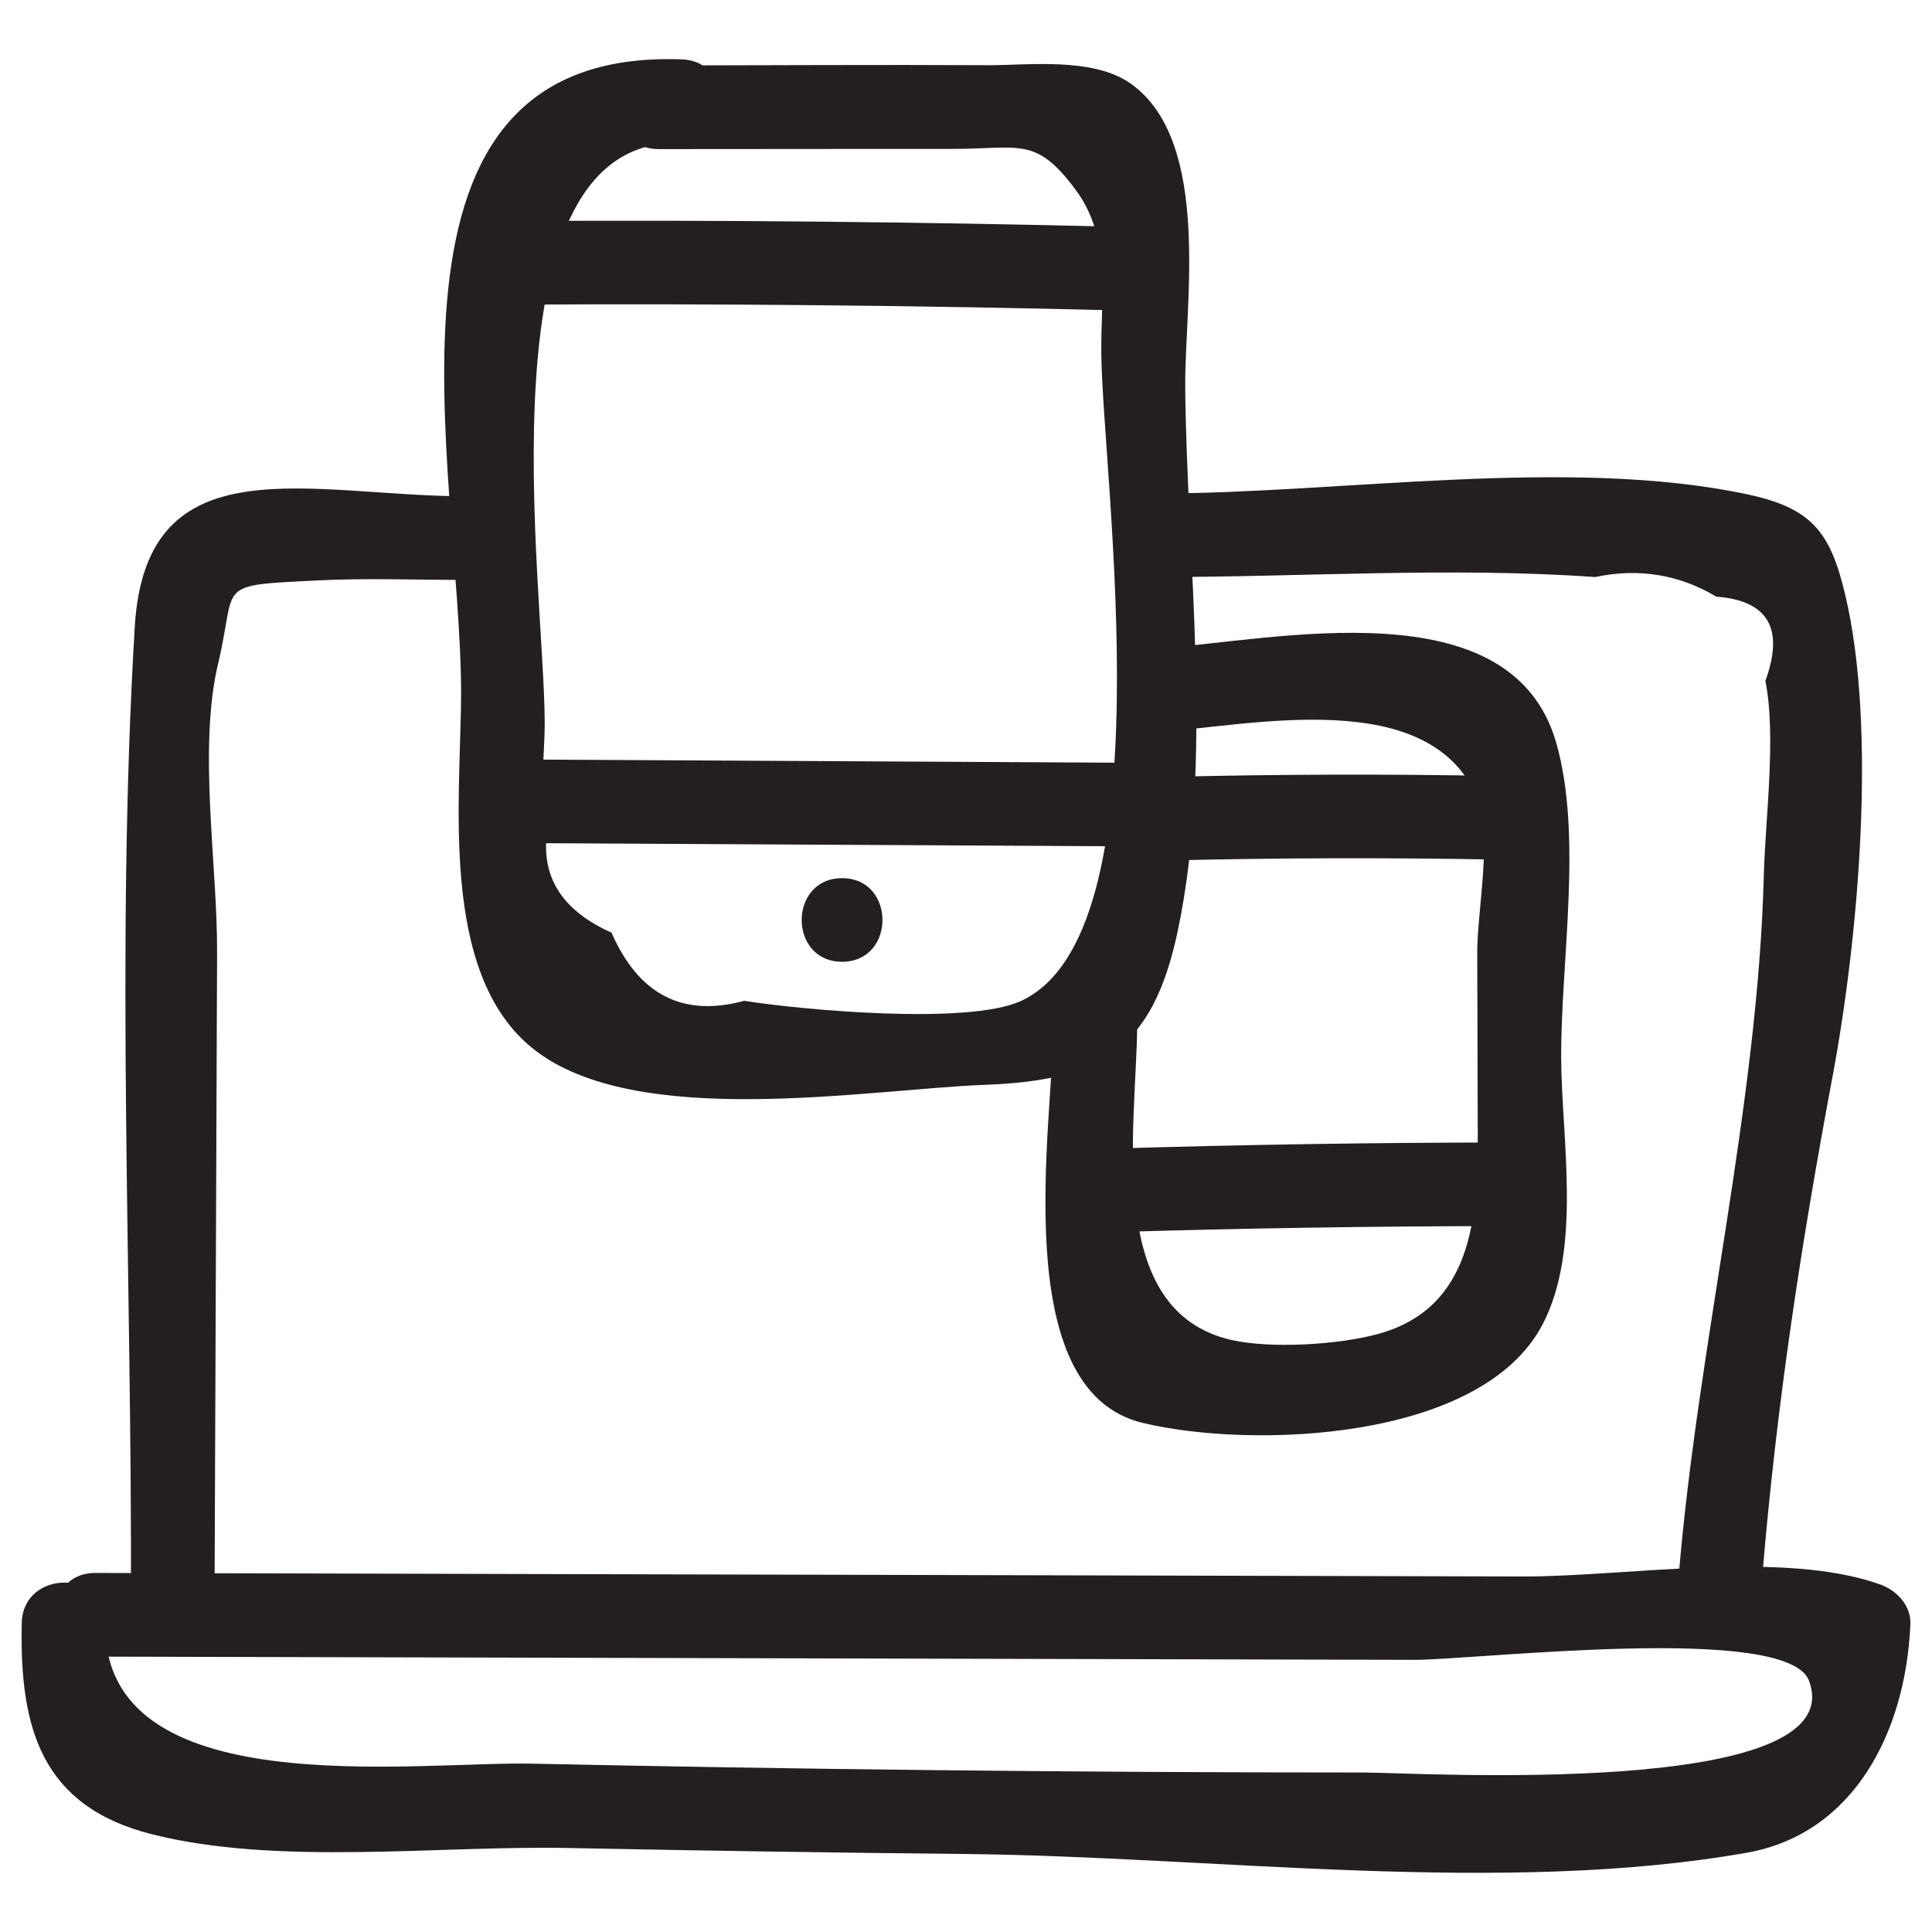 <?xml version="1.0" ?><svg id="Layer_1" style="enable-background:new 0 0 52 52;" version="1.1" viewBox="0 0 52 52" xml:space="preserve" xmlns="http://www.w3.org/2000/svg" xmlns:xlink="http://www.w3.org/1999/xlink"><style type="text/css">
	.st0{fill:#231F20;}
</style><g><g><path class="st0" d="M17.727,4.013c2.649-0.002,5.298-0.004,7.947-0.006    c1.789-0.001,2.204-0.338,3.275,1.098c0.978,1.312,0.673,2.898,0.693,4.439    c0.045,3.394,1.793,15.62-2.18,17.405c-1.425,0.64-5.86,0.237-7.431-0.012    c-1.652,0.449-2.842-0.163-3.572-1.835c-1.275-0.568-1.858-1.427-1.749-2.579    c-0.229-0.92-0.046-2.138-0.049-3.082c-0.013-3.754-1.829-15.795,3.691-15.593    c1.448,0.053,1.446-2.197,0-2.25c-8.827-0.324-5.951,11.043-5.942,17.006    c0.004,2.829-0.626,7.588,1.946,9.629c2.768,2.197,8.995,1.083,12.178,0.964    c3.125-0.117,4.499-0.988,5.166-4.145c0.966-4.573,0.243-9.981,0.2-14.633    c-0.02-2.175,0.726-6.588-1.45-8.157c-1.027-0.74-2.79-0.5-3.892-0.507    c-2.943-0.016-5.886,0.004-8.829,0.007C16.28,1.764,16.277,4.014,17.727,4.013    L17.727,4.013z"/></g><g><path class="st0" d="M13.915,8.199c5.417-0.031,10.833,0.022,16.249,0.157    c1.448,0.036,1.448-2.214,0-2.25c-5.416-0.135-10.832-0.188-16.249-0.157    C12.467,5.957,12.464,8.207,13.915,8.199L13.915,8.199z"/></g><g><path class="st0" d="M13.915,22.691c5.333,0.029,10.667,0.057,16,0.086    c1.448,0.008,1.45-2.242,0-2.25c-5.333-0.029-10.667-0.057-16-0.086    C12.467,20.433,12.465,22.683,13.915,22.691L13.915,22.691z"/></g><g><path class="st0" d="M22.665,25.886c1.448,0,1.45-2.25,0-2.25    C21.217,23.636,21.214,25.886,22.665,25.886L22.665,25.886z"/></g><g><path class="st0" d="M31.159,19.705c2.548-0.179,7.28-1.255,8.589,1.744    c0.436,1,0.009,3.045,0.012,4.205c0.005,1.635,0.009,3.271,0.014,4.906    c0.006,2.198-0.146,4.649-2.683,5.344c-1.065,0.292-2.886,0.4-3.939,0.163    c-3.439-0.773-2.571-5.656-2.543-8.494c0.014-1.448-2.236-1.449-2.25,0    c-0.027,2.715-1.259,9.843,2.395,10.724c2.91,0.701,9.099,0.508,10.758-2.638    c1.079-2.047,0.513-5.026,0.507-7.201c-0.007-2.619,0.581-5.963-0.132-8.462    c-1.205-4.222-7.552-2.763-10.727-2.541C29.723,17.555,29.712,19.806,31.159,19.705    L31.159,19.705z"/></g><g><path class="st0" d="M29.853,33.167c3.541-0.108,7.082-0.164,10.624-0.167    c1.448-0.001,1.45-2.251,0-2.25c-3.542,0.003-7.083,0.059-10.624,0.167    C28.409,30.961,28.402,33.212,29.853,33.167L29.853,33.167z"/></g><g><path class="st0" d="M31.478,23.159c2.958-0.071,5.916-0.078,8.874-0.022    c1.448,0.028,1.448-2.222,0-2.25c-2.959-0.057-5.916-0.049-8.874,0.022    C30.032,20.944,30.027,23.194,31.478,23.159L31.478,23.159z"/></g><g><path class="st0" d="M2.56,44.588c7.886,0.019,15.772,0.039,23.658,0.058    c3.943,0.01,7.886,0.019,11.829,0.029c1.709,0.004,10.061-1,10.643,0.563    c1.19,3.197-10.586,2.469-11.993,2.469c-3.892-0-7.784-0.022-11.676-0.065    c-3.567-0.039-7.135-0.097-10.701-0.173c-3.186-0.067-11.594,1.122-11.484-3.787    c0.032-1.448-2.218-1.448-2.25,0c-0.064,2.833,0.53,4.935,3.499,5.686    c3.383,0.856,7.717,0.301,11.208,0.371c3.567,0.072,7.134,0.126,10.702,0.162    c6.687,0.068,14.44,1.125,21.017-0.034c2.877-0.507,4.278-3.236,4.406-6.142    c0.023-0.519-0.37-0.924-0.826-1.085c-2.625-0.926-6.851-0.202-9.587-0.209    c-4.272-0.011-8.543-0.021-12.815-0.032c-8.543-0.021-17.086-0.042-25.63-0.063    C1.113,42.335,1.11,44.585,2.56,44.588L2.56,44.588z"/></g><g><path class="st0" d="M5.774,43.156c0.023-5.841,0.046-11.682,0.069-17.524    c0.009-2.377-0.519-5.485,0.031-7.788c0.518-2.171-0.133-2.078,2.655-2.221    c1.361-0.07,2.754-0.01,4.114-0.015c1.448-0.005,1.45-2.255,0-2.25    c-4.245,0.016-8.714-1.527-9.016,3.513C3.108,25.568,3.558,34.441,3.524,43.156    C3.518,44.604,5.768,44.606,5.774,43.156L5.774,43.156z"/></g><g><path class="st0" d="M31.144,15.532c3.891-0,7.907-0.276,11.788-0.001    c1.17-0.247,2.257-0.071,3.262,0.528c1.395,0.104,1.836,0.86,1.321,2.268    c0.299,1.476-0.002,3.717-0.041,5.22c-0.16,6.212-1.768,12.589-2.29,18.853    c-0.12,1.443,2.131,1.435,2.25,0c0.382-4.589,1.04-8.896,1.886-13.406    c0.69-3.674,1.208-9.363,0.341-13.001c-0.403-1.688-0.904-2.323-2.65-2.692    c-4.803-1.015-10.948-0.019-15.867-0.019    C29.696,13.282,29.694,15.532,31.144,15.532L31.144,15.532z"/></g></g></svg>